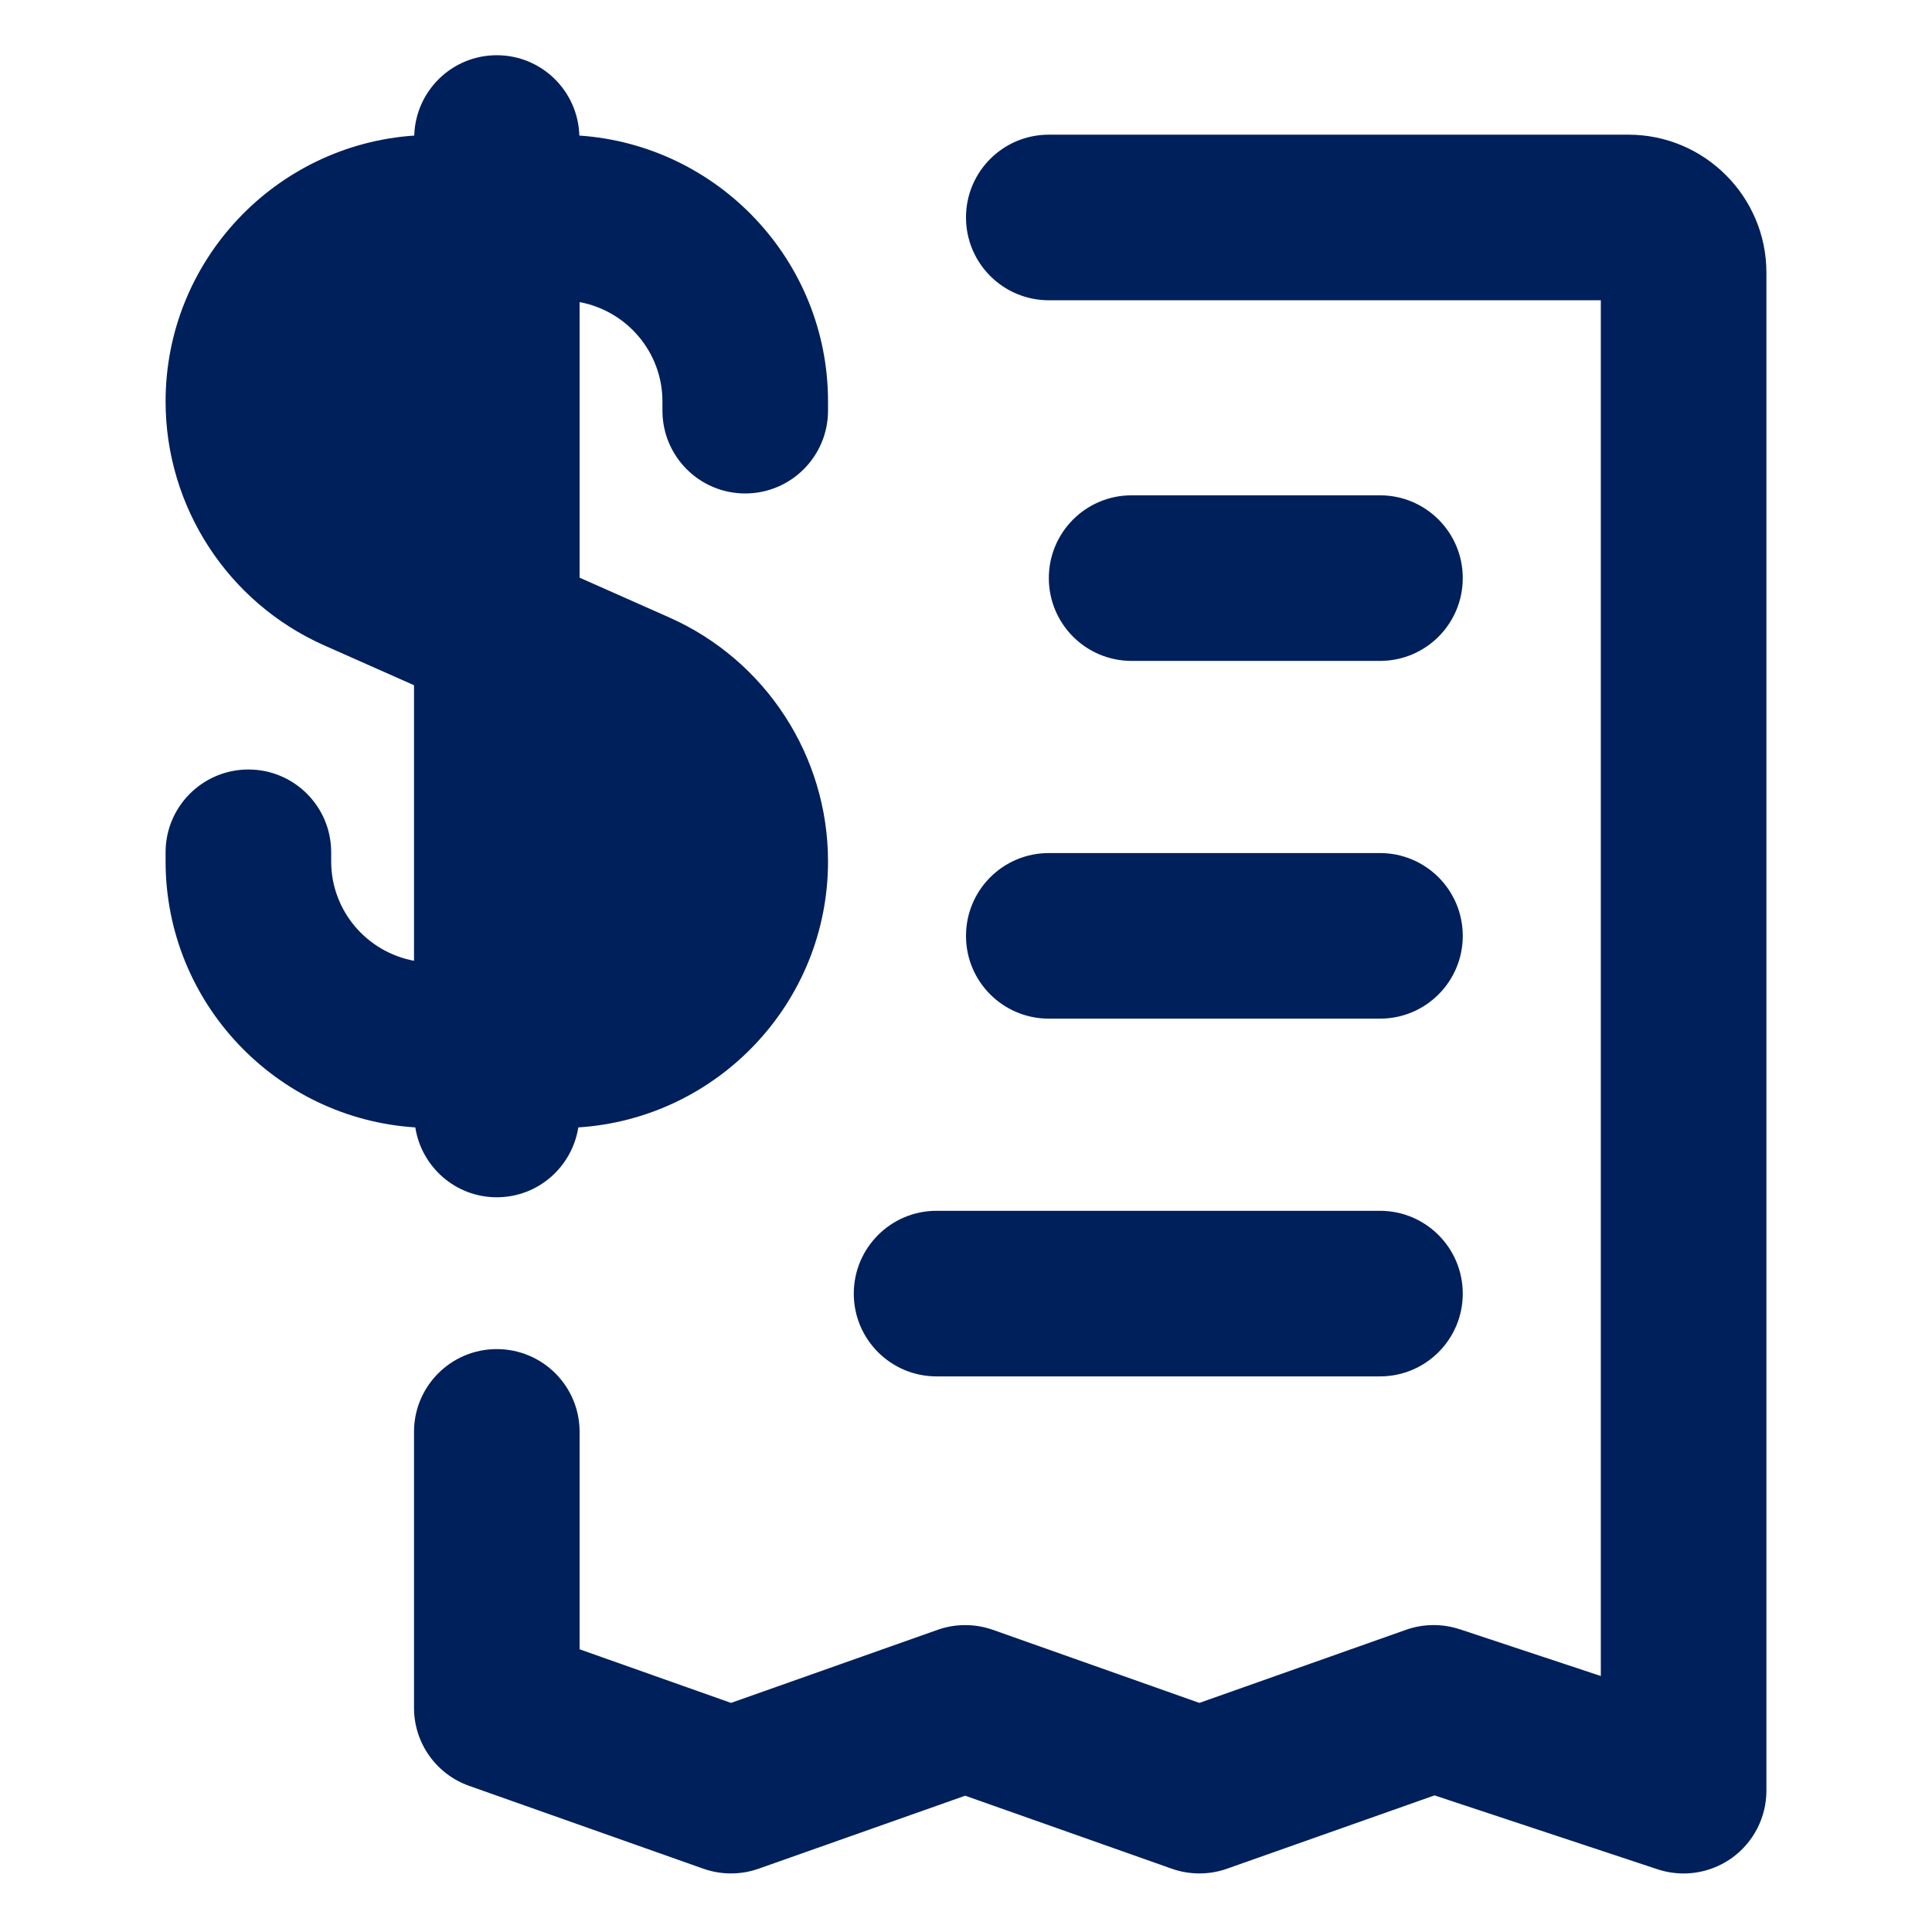 <svg width="24" height="24" viewBox="0 0 24 24" xmlns="http://www.w3.org/2000/svg">
<path d="M7.184 14.005C7.106 14.496 6.685 14.873 6.171 14.873C5.658 14.873 5.236 14.496 5.159 14.005C3.431 13.895 2.057 12.457 2.057 10.701V10.587C2.057 10.019 2.518 9.559 3.086 9.559C3.654 9.559 4.114 10.019 4.114 10.587V10.701C4.114 11.316 4.559 11.827 5.143 11.935V8.512L4.025 8.016C2.83 7.484 2.057 6.296 2.057 4.987C2.057 3.236 3.423 1.801 5.146 1.684C5.162 1.13 5.614 0.686 6.171 0.686C6.729 0.686 7.18 1.13 7.197 1.684C8.919 1.801 10.286 3.236 10.286 4.987V5.101C10.286 5.669 9.825 6.13 9.257 6.13C8.689 6.13 8.229 5.669 8.229 5.101V4.987C8.229 4.372 7.784 3.861 7.2 3.753V7.176L8.318 7.672C9.513 8.204 10.286 9.393 10.286 10.701C10.286 12.457 8.912 13.895 7.184 14.005ZM5.143 6.262L4.861 6.136C4.407 5.935 4.114 5.483 4.114 4.987C4.114 4.372 4.559 3.861 5.143 3.753V6.262ZM7.2 9.427L7.482 9.552C7.936 9.754 8.229 10.205 8.229 10.701C8.229 11.316 7.784 11.827 7.2 11.935V9.427ZM20.229 1.673H13.029C12.46 1.673 12 2.133 12 2.701C12 3.269 12.46 3.73 13.029 3.73H19.886V20.82L18.133 20.239C17.916 20.168 17.681 20.17 17.466 20.246L14.899 21.154L12.333 20.246C12.111 20.168 11.869 20.168 11.648 20.246L9.081 21.154L7.2 20.488V17.787C7.2 17.219 6.74 16.759 6.171 16.759C5.603 16.759 5.143 17.219 5.143 17.787V21.216C5.143 21.652 5.418 22.04 5.829 22.185L8.738 23.214C8.96 23.292 9.202 23.292 9.423 23.214L11.99 22.307L14.557 23.214C14.778 23.292 15.021 23.292 15.242 23.214L17.82 22.303L20.591 23.221C20.697 23.256 20.806 23.273 20.914 23.273C21.128 23.273 21.339 23.206 21.517 23.078C21.784 22.885 21.943 22.574 21.943 22.244V3.387C21.943 2.442 21.174 1.673 20.229 1.673ZM18.171 7.181C18.171 7.75 17.711 8.21 17.143 8.21H14.057C13.489 8.21 13.029 7.75 13.029 7.181C13.029 6.613 13.489 6.153 14.057 6.153H17.143C17.711 6.153 18.171 6.613 18.171 7.181ZM11.634 17.098H17.143C17.711 17.098 18.171 16.638 18.171 16.07C18.171 15.502 17.711 15.041 17.143 15.041H11.634C11.066 15.041 10.606 15.502 10.606 16.07C10.606 16.638 11.066 17.098 11.634 17.098ZM13.029 12.654C12.46 12.654 12 12.194 12 11.626C12 11.057 12.46 10.597 13.029 10.597H17.143C17.711 10.597 18.171 11.057 18.171 11.626C18.171 12.194 17.711 12.654 17.143 12.654H13.029Z" fill="#00205B"/>
</svg>
